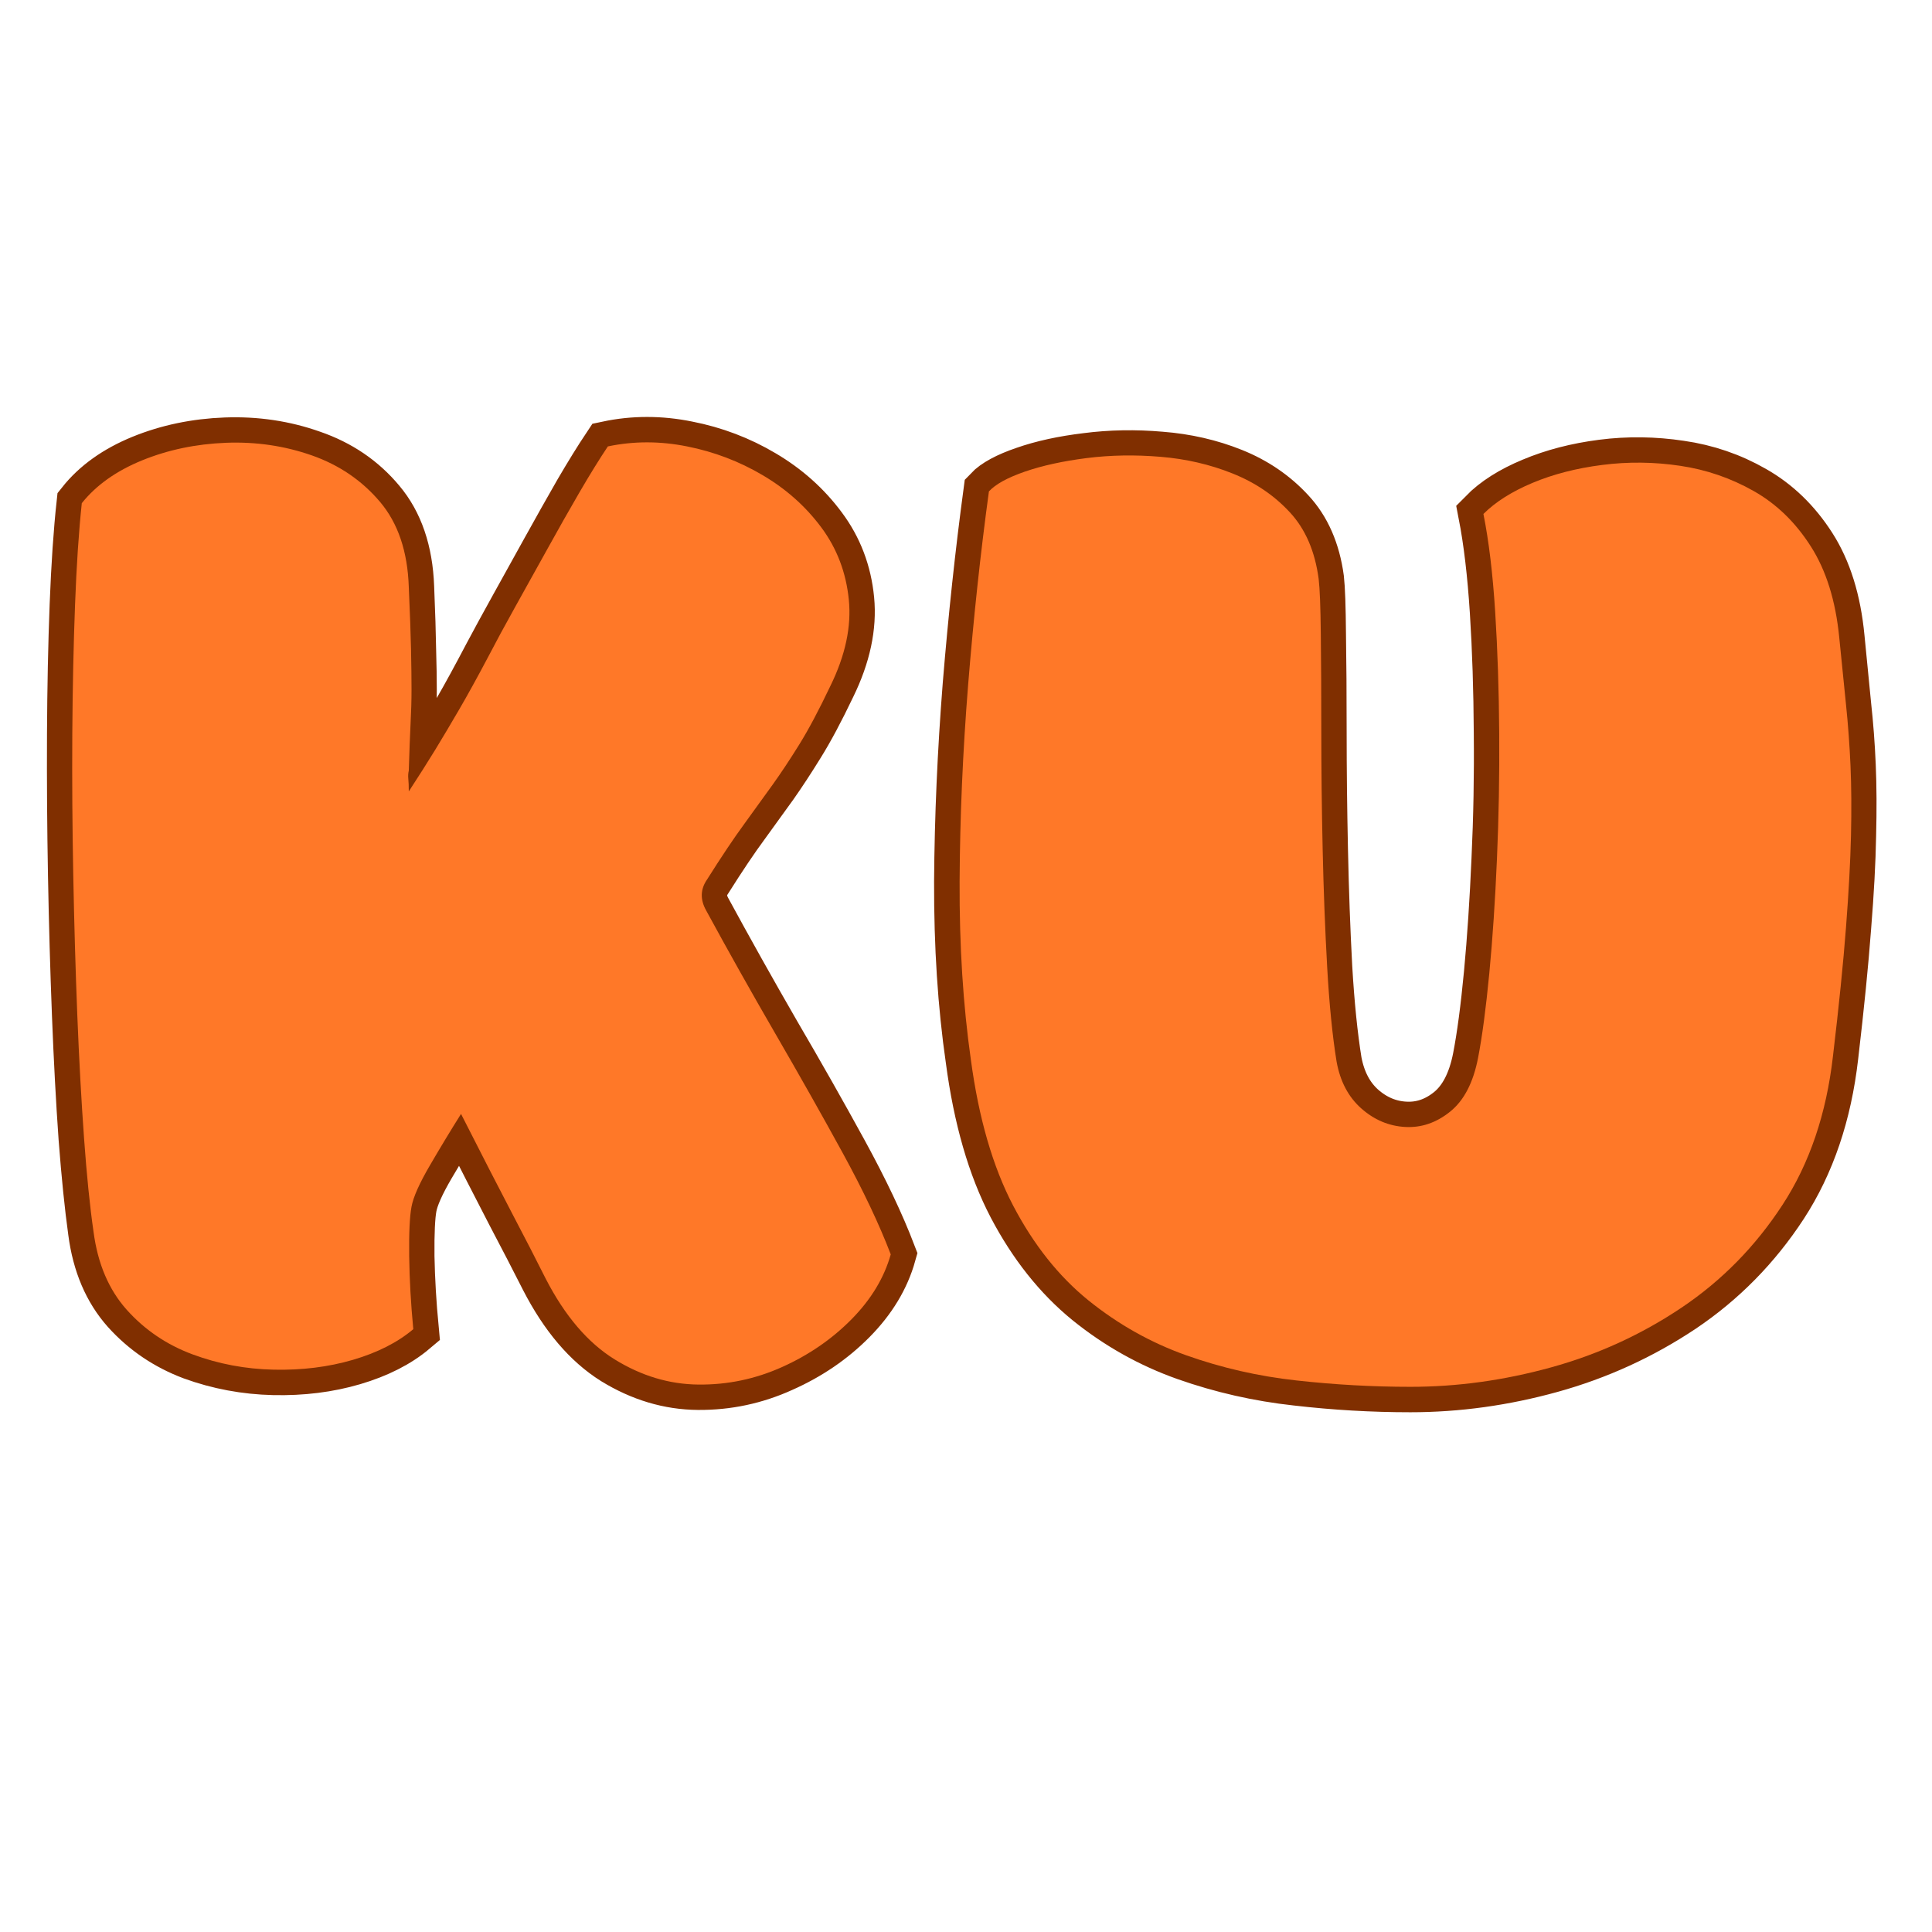 <svg xmlns="http://www.w3.org/2000/svg" xmlns:xlink="http://www.w3.org/1999/xlink" width="500" zoomAndPan="magnify" viewBox="0 0 375 375" height="500" preserveAspectRatio="xMidYMid meet" version="1.0"><defs><g/></defs><path stroke-linecap="butt" transform="matrix(0.75, 0, 0, 0.75, -44.646, 37.961)" fill="none" stroke-linejoin="miter" d="M 165.331 154.219 C 167.945 150.177 170.221 146.562 172.159 143.375 C 174.148 140.187 176.226 136.745 178.388 133.047 C 180.555 129.292 183.112 124.594 186.075 118.958 C 187.95 115.432 190.2 111.302 192.82 106.578 C 195.492 101.797 198.252 96.818 201.101 91.641 C 204.002 86.401 206.789 81.453 209.466 76.786 C 212.2 72.12 214.643 68.161 216.81 64.917 C 223.523 63.495 230.383 63.495 237.383 64.917 C 244.383 66.281 250.898 68.76 256.935 72.344 C 263.023 75.932 268.091 80.458 272.133 85.922 C 276.169 91.328 278.534 97.531 279.216 104.531 C 279.898 111.531 278.305 118.989 274.435 126.901 C 271.476 133.104 268.773 138.167 266.325 142.094 C 263.935 145.963 261.659 149.437 259.497 152.51 C 257.331 155.526 254.883 158.911 252.154 162.672 C 249.419 166.37 246.206 171.151 242.508 177.016 C 240.799 179.516 240.711 182.167 242.247 184.953 C 247.997 195.542 253.976 206.213 260.18 216.969 C 266.44 227.667 272.242 237.911 277.596 247.703 C 282.945 257.49 287.101 266.255 290.06 274 C 288.351 280.088 284.966 285.693 279.898 290.818 C 274.836 295.937 268.831 300.036 261.888 303.109 C 254.997 306.24 247.768 307.776 240.2 307.719 C 232.69 307.661 225.461 305.5 218.518 301.229 C 211.627 296.906 205.711 289.932 200.758 280.318 C 198.252 275.365 195.32 269.698 191.966 263.328 C 188.664 256.953 184.278 248.385 178.815 237.63 C 176.2 241.838 173.523 246.281 170.794 250.948 C 168.06 255.614 166.466 259.198 166.013 261.703 C 165.555 264.151 165.357 268.422 165.414 274.51 C 165.528 280.542 165.898 286.833 166.523 293.375 C 162.482 296.792 157.273 299.437 150.898 301.318 C 144.523 303.193 137.669 304.047 130.325 303.88 C 123.039 303.708 116.039 302.401 109.325 299.953 C 102.664 297.448 97.002 293.604 92.336 288.427 C 87.669 283.187 84.794 276.443 83.711 268.193 C 82.799 261.646 81.976 253.562 81.237 243.948 C 80.555 234.328 79.982 223.682 79.528 212.016 C 79.07 200.349 78.732 188.312 78.502 175.901 C 78.273 163.437 78.19 151.229 78.247 139.276 C 78.305 127.328 78.534 116.229 78.93 105.984 C 79.331 95.682 79.924 86.885 80.721 79.604 C 84.424 74.937 89.601 71.234 96.263 68.505 C 102.976 65.771 110.206 64.266 117.945 63.979 C 125.742 63.693 133.169 64.802 140.226 67.307 C 147.341 69.755 153.206 73.739 157.815 79.26 C 162.482 84.781 164.987 92.125 165.331 101.286 C 165.612 108.114 165.784 113.552 165.841 117.594 C 165.956 121.635 166.013 125.047 166.013 127.838 C 166.013 130.625 165.924 133.588 165.752 136.719 C 165.643 139.849 165.497 143.891 165.331 148.838 C 165.159 149.463 165.101 150.177 165.159 150.974 C 165.273 151.713 165.331 152.797 165.331 154.219 Z M 533.898 222.776 C 532.19 237.687 527.836 250.521 520.836 261.276 C 513.836 271.979 505.127 280.828 494.711 287.828 C 484.294 294.771 473.023 299.922 460.904 303.281 C 448.779 306.641 436.659 308.318 424.534 308.318 C 414.742 308.318 404.924 307.75 395.081 306.609 C 385.232 305.531 375.7 303.365 366.482 300.12 C 357.315 296.88 348.893 292.156 341.211 285.948 C 333.523 279.687 327.039 271.521 321.742 261.448 C 316.45 251.318 312.81 238.708 310.815 223.625 C 308.768 209.51 307.773 194.146 307.825 177.526 C 307.94 160.906 308.68 143.943 310.049 126.641 C 311.471 109.281 313.263 92.578 315.424 76.526 C 317.133 74.708 320.237 73.026 324.732 71.489 C 329.284 69.896 334.633 68.729 340.784 67.989 C 346.93 67.193 353.305 67.078 359.904 67.651 C 366.508 68.161 372.711 69.583 378.518 71.917 C 384.32 74.25 389.247 77.609 393.289 81.995 C 397.325 86.318 399.831 92.036 400.799 99.151 C 401.086 101.656 401.252 106.469 401.31 113.578 C 401.424 120.641 401.482 129.031 401.482 138.766 C 401.482 148.443 401.596 158.599 401.825 169.245 C 402.049 179.885 402.419 190.047 402.935 199.724 C 403.502 209.344 404.331 217.479 405.409 224.141 C 406.377 229.26 408.513 233.302 411.815 236.26 C 415.169 239.224 418.956 240.818 423.169 241.042 C 427.377 241.271 431.247 239.963 434.779 237.114 C 438.362 234.213 440.784 229.573 442.034 223.198 C 443.117 217.625 444.086 210.338 444.94 201.344 C 445.789 192.297 446.445 182.422 446.904 171.719 C 447.414 160.963 447.612 150.062 447.497 139.021 C 447.44 127.979 447.101 117.536 446.476 107.687 C 445.846 97.844 444.851 89.422 443.487 82.422 C 446.56 79.286 450.773 76.614 456.122 74.396 C 461.529 72.12 467.56 70.552 474.221 69.698 C 480.877 68.844 487.596 68.932 494.367 69.953 C 501.143 70.922 507.461 73.083 513.32 76.443 C 519.242 79.802 524.195 84.583 528.174 90.786 C 532.159 96.989 534.607 104.844 535.518 114.349 C 536.143 120.724 536.716 126.531 537.226 131.766 C 537.794 136.943 538.195 142.208 538.419 147.557 C 538.648 152.911 538.68 158.943 538.508 165.656 C 538.393 172.318 537.966 180.229 537.226 189.391 C 536.544 198.557 535.435 209.682 533.898 222.776 Z M 533.898 222.776 " stroke="#802f00" stroke-width="13.114" stroke-opacity="1" stroke-miterlimit="4"/><g fill="#ff7828" fill-opacity="1"><g transform="translate(6.611, 264.461)"><g><path d="M 72.734 -110.844 C 74.711 -113.875 76.43 -116.582 77.891 -118.969 C 79.348 -121.363 80.891 -123.957 82.516 -126.75 C 84.148 -129.551 86.078 -133.051 88.297 -137.25 C 89.691 -139.938 91.379 -143.055 93.359 -146.609 C 95.348 -150.16 97.422 -153.891 99.578 -157.797 C 101.734 -161.703 103.828 -165.398 105.859 -168.891 C 107.898 -172.391 109.738 -175.363 111.375 -177.812 C 116.383 -178.863 121.508 -178.863 126.75 -177.812 C 132 -176.77 136.895 -174.906 141.438 -172.219 C 145.988 -169.539 149.781 -166.16 152.812 -162.078 C 155.844 -157.992 157.617 -153.328 158.141 -148.078 C 158.672 -142.836 157.477 -137.25 154.562 -131.312 C 152.344 -126.645 150.328 -122.852 148.516 -119.938 C 146.711 -117.031 144.992 -114.438 143.359 -112.156 C 141.734 -109.883 139.898 -107.348 137.859 -104.547 C 135.816 -101.754 133.398 -98.145 130.609 -93.719 C 129.328 -91.852 129.27 -89.867 130.438 -87.766 C 134.75 -79.836 139.234 -71.852 143.891 -63.812 C 148.555 -55.77 152.898 -48.078 156.922 -40.734 C 160.941 -33.391 164.062 -26.805 166.281 -20.984 C 165 -16.43 162.461 -12.234 158.672 -8.391 C 154.879 -4.547 150.391 -1.457 145.203 0.875 C 140.016 3.207 134.594 4.344 128.938 4.281 C 123.289 4.227 117.875 2.598 112.688 -0.609 C 107.5 -3.816 103.039 -9.035 99.312 -16.266 C 97.445 -19.992 95.258 -24.242 92.75 -29.016 C 90.25 -33.797 86.957 -40.207 82.875 -48.25 C 80.895 -45.102 78.883 -41.781 76.844 -38.281 C 74.801 -34.789 73.609 -32.113 73.266 -30.25 C 72.91 -28.383 72.758 -25.176 72.812 -20.625 C 72.875 -16.082 73.141 -11.363 73.609 -6.469 C 70.578 -3.906 66.672 -1.922 61.891 -0.516 C 57.109 0.879 51.977 1.516 46.5 1.391 C 41.031 1.273 35.785 0.285 30.766 -1.578 C 25.754 -3.441 21.5 -6.32 18 -10.219 C 14.508 -14.125 12.359 -19.172 11.547 -25.359 C 10.836 -30.254 10.223 -36.312 9.703 -43.531 C 9.18 -50.758 8.742 -58.742 8.391 -67.484 C 8.047 -76.234 7.785 -85.27 7.609 -94.594 C 7.43 -103.914 7.367 -113.062 7.422 -122.031 C 7.484 -131.008 7.66 -139.344 7.953 -147.031 C 8.242 -154.727 8.68 -161.316 9.266 -166.797 C 12.066 -170.297 15.973 -173.066 20.984 -175.109 C 25.992 -177.148 31.41 -178.285 37.234 -178.516 C 43.066 -178.742 48.633 -177.926 53.938 -176.062 C 59.238 -174.195 63.641 -171.195 67.141 -167.062 C 70.641 -162.926 72.504 -157.422 72.734 -150.547 C 72.961 -145.41 73.109 -141.328 73.172 -138.297 C 73.234 -135.266 73.266 -132.703 73.266 -130.609 C 73.266 -128.516 73.203 -126.301 73.078 -123.969 C 72.961 -121.633 72.848 -118.602 72.734 -114.875 C 72.617 -114.406 72.586 -113.879 72.641 -113.297 C 72.703 -112.711 72.734 -111.895 72.734 -110.844 Z M 72.734 -110.844 "/></g></g></g><g fill="#ff7828" fill-opacity="1"><g transform="translate(177.26, 264.461)"><g><path d="M 178.516 -59.453 C 177.234 -48.254 173.969 -38.633 168.719 -30.594 C 163.477 -22.551 156.953 -15.906 149.141 -10.656 C 141.328 -5.414 132.875 -1.547 123.781 0.953 C 114.695 3.461 105.609 4.719 96.516 4.719 C 89.172 4.719 81.797 4.305 74.391 3.484 C 66.992 2.672 59.852 1.039 52.969 -1.406 C 46.094 -3.852 39.77 -7.406 34 -12.062 C 28.238 -16.727 23.375 -22.848 19.406 -30.422 C 15.445 -37.992 12.707 -47.438 11.188 -58.75 C 9.676 -69.352 8.945 -80.891 9 -93.359 C 9.062 -105.836 9.613 -118.57 10.656 -131.562 C 11.707 -144.562 13.051 -157.066 14.688 -169.078 C 15.969 -170.473 18.297 -171.754 21.672 -172.922 C 25.055 -174.086 29.051 -174.961 33.656 -175.547 C 38.258 -176.129 43.035 -176.211 47.984 -175.797 C 52.941 -175.391 57.602 -174.312 61.969 -172.562 C 66.344 -170.82 70.047 -168.316 73.078 -165.047 C 76.109 -161.785 77.977 -157.473 78.688 -152.109 C 78.914 -150.242 79.055 -146.66 79.109 -141.359 C 79.172 -136.055 79.203 -129.758 79.203 -122.469 C 79.203 -115.188 79.289 -107.551 79.469 -99.562 C 79.645 -91.582 79.938 -83.977 80.344 -76.75 C 80.75 -69.531 81.359 -63.41 82.172 -58.391 C 82.867 -54.547 84.473 -51.516 86.984 -49.297 C 89.492 -47.086 92.32 -45.895 95.469 -45.719 C 98.613 -45.539 101.523 -46.531 104.203 -48.688 C 106.891 -50.844 108.695 -54.312 109.625 -59.094 C 110.438 -63.289 111.164 -68.77 111.812 -75.531 C 112.457 -82.289 112.953 -89.691 113.297 -97.734 C 113.648 -105.773 113.797 -113.93 113.734 -122.203 C 113.68 -130.484 113.422 -138.32 112.953 -145.719 C 112.484 -153.125 111.723 -159.453 110.672 -164.703 C 113.004 -167.035 116.18 -169.047 120.203 -170.734 C 124.223 -172.422 128.738 -173.582 133.75 -174.219 C 138.77 -174.863 143.812 -174.805 148.875 -174.047 C 153.945 -173.297 158.695 -171.664 163.125 -169.156 C 167.551 -166.656 171.25 -163.07 174.219 -158.406 C 177.195 -153.75 179.035 -147.863 179.734 -140.75 C 180.203 -135.969 180.641 -131.625 181.047 -127.719 C 181.453 -123.812 181.742 -119.848 181.922 -115.828 C 182.098 -111.805 182.129 -107.289 182.016 -102.281 C 181.898 -97.27 181.578 -91.328 181.047 -84.453 C 180.523 -77.578 179.68 -69.242 178.516 -59.453 Z M 178.516 -59.453 "/></g></g></g></svg>